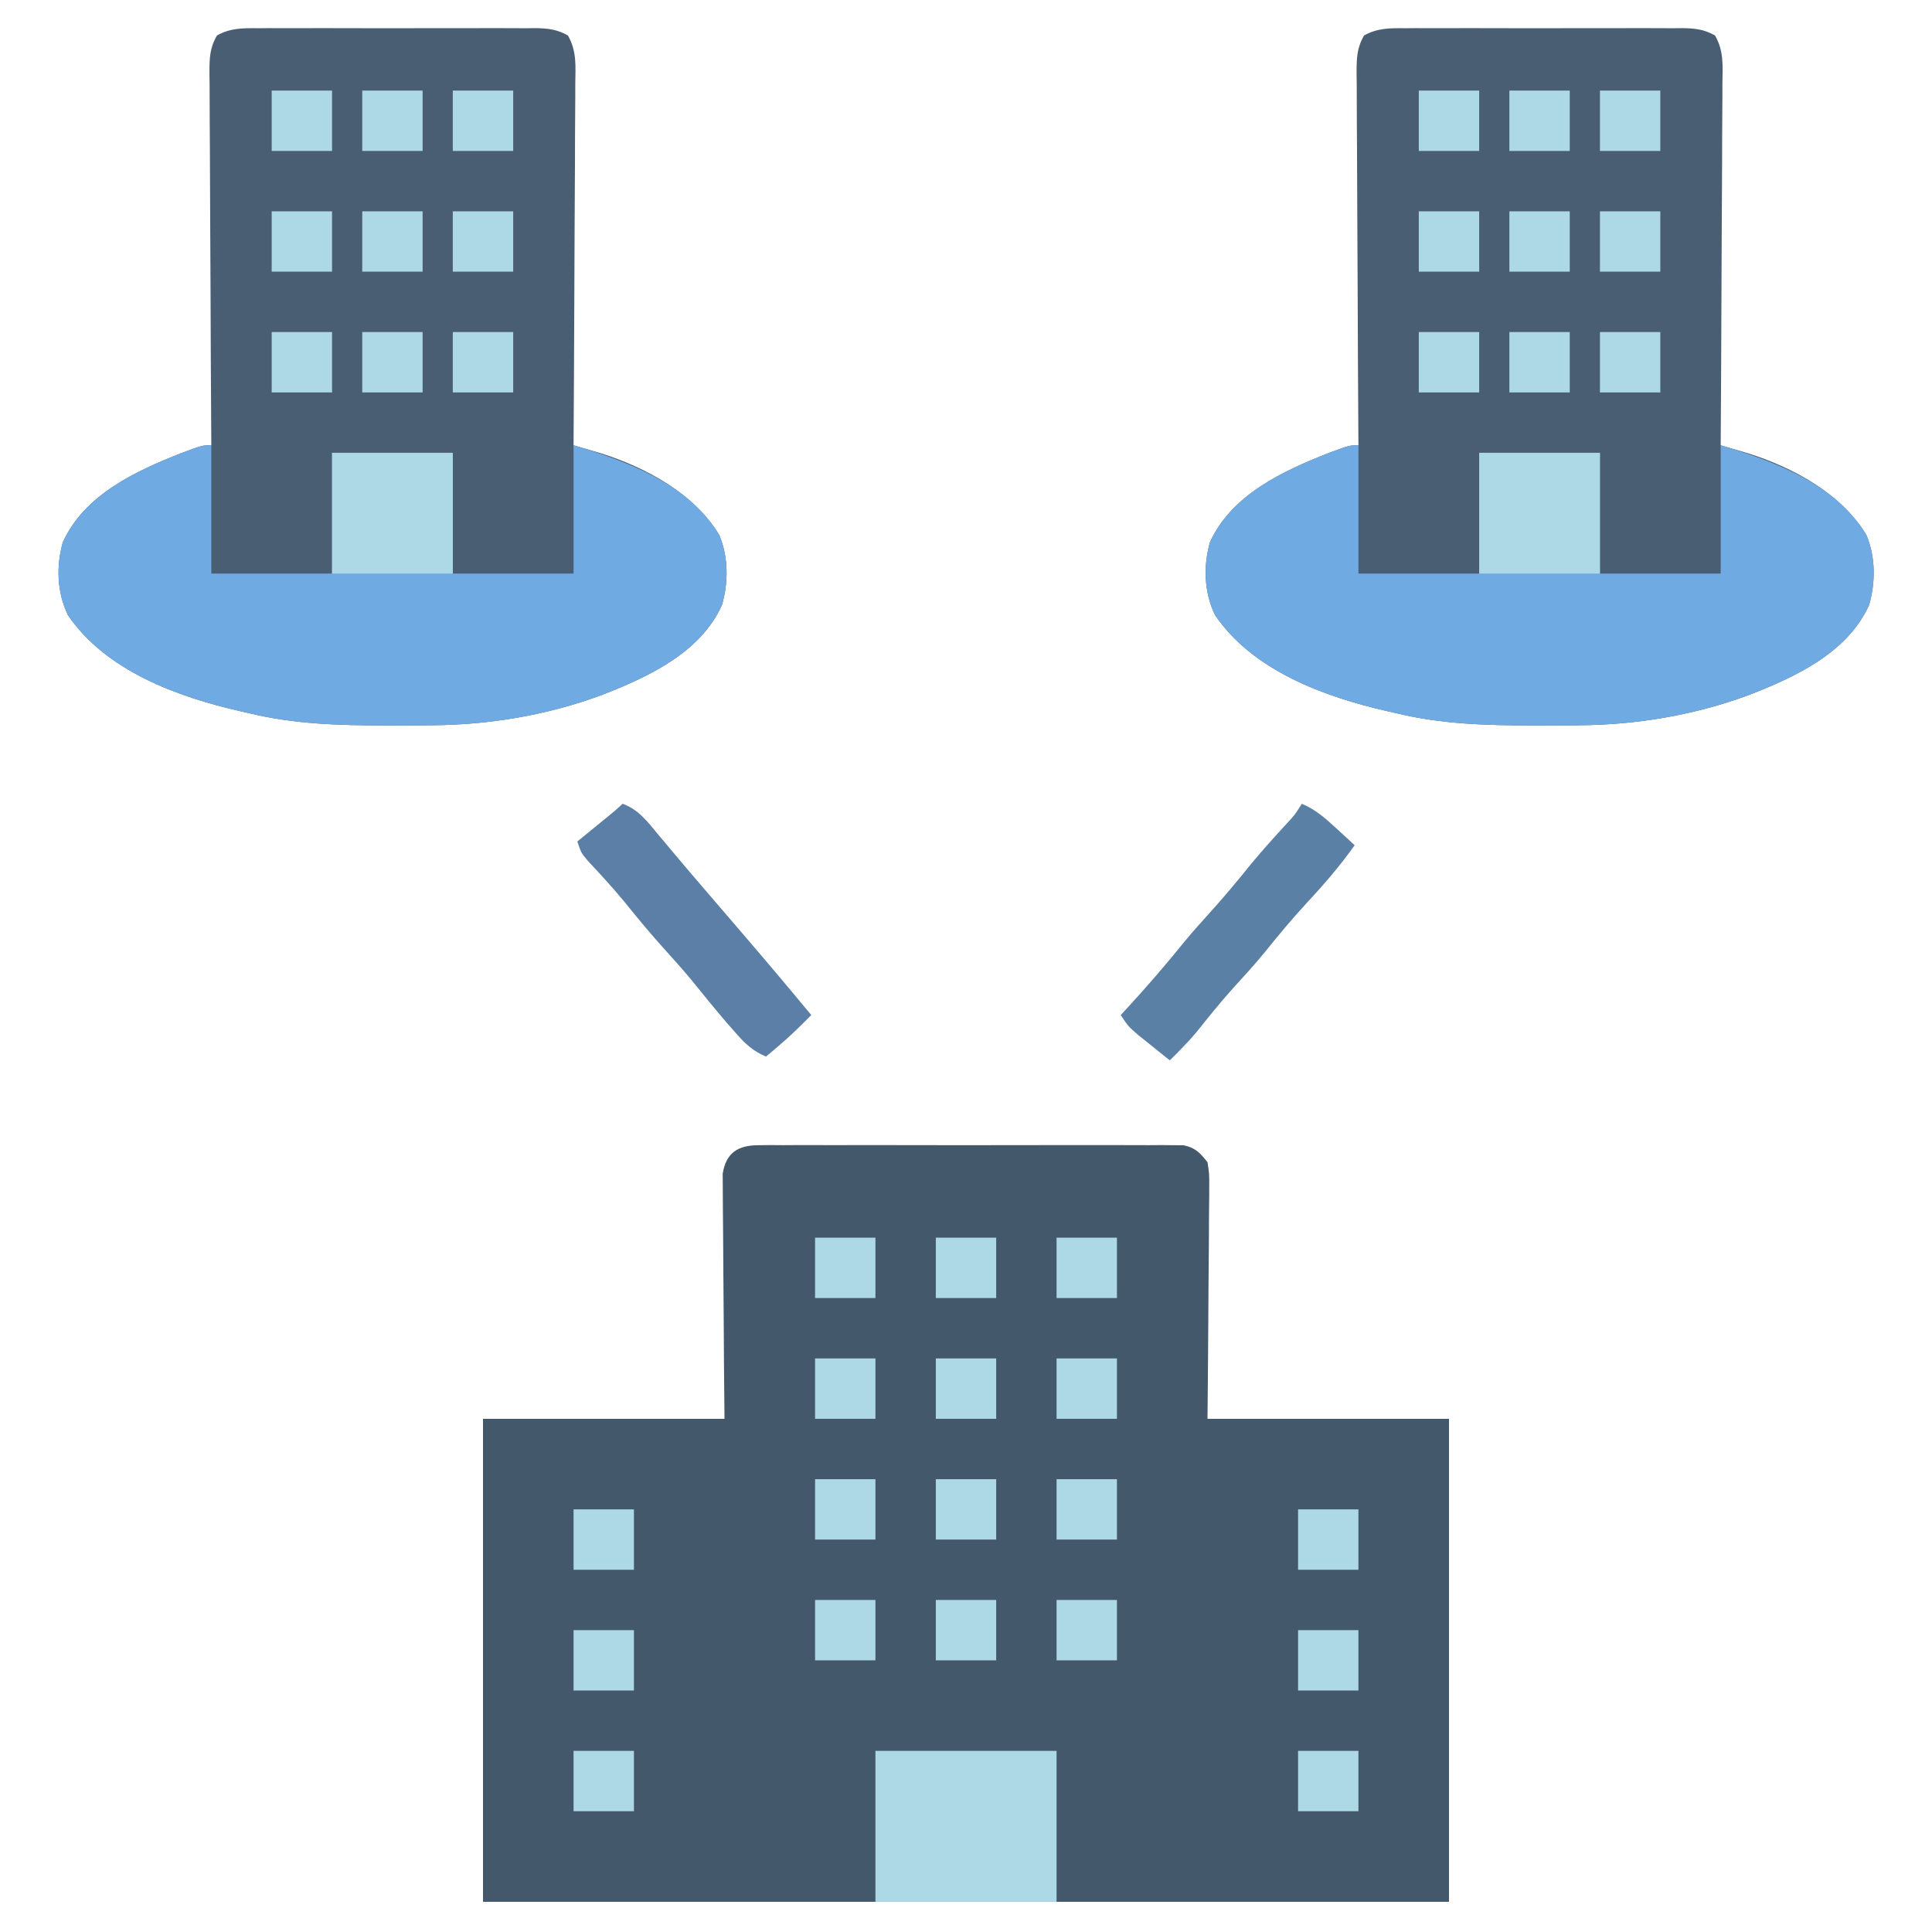 <?xml version="1.0" encoding="UTF-8"?>
<svg version="1.1" xmlns="http://www.w3.org/2000/svg" width="512" height="512">
<path d="M0 0 C1.009 -0.011 2.019 -0.023 3.059 -0.034 C4.16 -0.026 5.262 -0.018 6.396 -0.01 C7.561 -0.017 8.726 -0.024 9.926 -0.031 C13.781 -0.049 17.635 -0.037 21.49 -0.023 C24.165 -0.026 26.84 -0.03 29.516 -0.035 C35.124 -0.042 40.733 -0.033 46.342 -0.014 C52.824 0.008 59.307 0.001 65.789 -0.021 C71.357 -0.039 76.925 -0.042 82.493 -0.031 C85.817 -0.025 89.141 -0.026 92.466 -0.037 C96.172 -0.047 99.878 -0.032 103.584 -0.01 C104.685 -0.018 105.787 -0.026 106.922 -0.034 C108.436 -0.017 108.436 -0.017 109.98 0 C110.857 0.002 111.733 0.003 112.635 0.005 C115.795 0.68 117.004 2.01 118.99 4.508 C119.471 7.57 119.471 7.57 119.444 11.204 C119.445 11.868 119.446 12.532 119.446 13.216 C119.443 15.402 119.412 17.587 119.381 19.774 C119.373 21.292 119.368 22.811 119.364 24.33 C119.348 28.322 119.309 32.313 119.265 36.305 C119.217 41.097 119.198 45.89 119.175 50.682 C119.136 57.958 119.06 65.232 118.99 72.508 C140.11 72.508 161.23 72.508 182.99 72.508 C182.99 114.748 182.99 156.988 182.99 200.508 C98.51 200.508 14.03 200.508 -73.01 200.508 C-73.01 158.268 -73.01 116.028 -73.01 72.508 C-51.89 72.508 -30.77 72.508 -9.01 72.508 C-9.079 65.214 -9.079 65.214 -9.15 57.774 C-9.171 54.693 -9.19 51.612 -9.205 48.531 C-9.229 43.642 -9.257 38.752 -9.312 33.862 C-9.355 29.92 -9.379 25.978 -9.389 22.036 C-9.397 20.532 -9.411 19.028 -9.433 17.524 C-9.462 15.417 -9.466 13.311 -9.464 11.204 C-9.473 10.005 -9.482 8.806 -9.491 7.57 C-8.616 2.003 -5.424 0.009 0 0 Z " fill="#44586B" transform="translate(201.01,303.492)"/>
<path d="M0 0 C0.852 -0.007 1.705 -0.014 2.583 -0.021 C5.4 -0.039 8.215 -0.027 11.031 -0.014 C12.989 -0.016 14.947 -0.02 16.904 -0.025 C21.007 -0.031 25.109 -0.023 29.211 -0.004 C34.47 0.019 39.729 0.006 44.989 -0.018 C49.031 -0.033 53.073 -0.028 57.115 -0.018 C59.055 -0.015 60.994 -0.018 62.933 -0.028 C65.644 -0.038 68.352 -0.022 71.062 0 C71.865 -0.008 72.667 -0.016 73.493 -0.025 C76.768 0.025 79.153 0.307 82.032 1.913 C84.408 6.041 84.054 10.023 83.985 14.702 C83.986 15.737 83.987 16.771 83.987 17.837 C83.984 21.257 83.953 24.676 83.922 28.096 C83.914 30.467 83.909 32.837 83.905 35.208 C83.889 41.449 83.85 47.689 83.806 53.93 C83.765 60.298 83.747 66.665 83.727 73.033 C83.684 85.528 83.615 98.023 83.531 110.518 C84.205 110.714 84.879 110.911 85.574 111.113 C86.91 111.507 86.91 111.507 88.273 111.91 C89.154 112.168 90.034 112.426 90.941 112.693 C102.847 116.484 115.577 123.373 122.156 134.33 C124.585 140.125 124.591 146.824 122.871 152.818 C117.164 165.542 103.19 171.986 90.844 176.768 C76.563 182.037 61.204 184.628 46.008 184.721 C45.228 184.728 44.448 184.735 43.645 184.742 C41.149 184.759 38.653 184.766 36.156 184.768 C34.877 184.769 34.877 184.769 33.573 184.77 C21.313 184.754 9.494 184.434 -2.469 181.518 C-3.209 181.351 -3.948 181.185 -4.71 181.014 C-21.405 177.214 -40.446 170.296 -50.469 155.518 C-53.378 149.52 -53.624 142.613 -51.816 136.205 C-46.074 123.586 -32.473 117.327 -20.219 112.518 C-14.824 110.518 -14.824 110.518 -12.469 110.518 C-12.478 109.198 -12.487 107.879 -12.496 106.52 C-12.577 94.101 -12.637 81.682 -12.676 69.263 C-12.697 62.878 -12.725 56.493 -12.771 50.107 C-12.814 43.948 -12.838 37.788 -12.848 31.628 C-12.856 29.276 -12.87 26.924 -12.892 24.571 C-12.921 21.281 -12.925 17.992 -12.923 14.702 C-12.944 13.237 -12.944 13.237 -12.966 11.742 C-12.943 7.881 -12.917 5.296 -10.97 1.913 C-7.375 -0.093 -4.01 -0.04 0 0 Z " fill="#4A5E73" transform="translate(372.469,7.482)"/>
<path d="M0 0 C0.852 -0.007 1.705 -0.014 2.583 -0.021 C5.4 -0.039 8.215 -0.027 11.031 -0.014 C12.989 -0.016 14.947 -0.02 16.904 -0.025 C21.007 -0.031 25.109 -0.023 29.211 -0.004 C34.47 0.019 39.729 0.006 44.989 -0.018 C49.031 -0.033 53.073 -0.028 57.115 -0.018 C59.055 -0.015 60.994 -0.018 62.933 -0.028 C65.644 -0.038 68.352 -0.022 71.062 0 C71.865 -0.008 72.667 -0.016 73.493 -0.025 C76.768 0.025 79.153 0.307 82.032 1.913 C84.408 6.041 84.054 10.023 83.985 14.702 C83.986 15.737 83.987 16.771 83.987 17.837 C83.984 21.257 83.953 24.676 83.922 28.096 C83.914 30.467 83.909 32.837 83.905 35.208 C83.889 41.449 83.85 47.689 83.806 53.93 C83.765 60.298 83.747 66.665 83.727 73.033 C83.684 85.528 83.615 98.023 83.531 110.518 C84.205 110.714 84.879 110.911 85.574 111.113 C86.91 111.507 86.91 111.507 88.273 111.91 C89.154 112.168 90.034 112.426 90.941 112.693 C102.847 116.484 115.577 123.373 122.156 134.33 C124.585 140.125 124.591 146.824 122.871 152.818 C117.164 165.542 103.19 171.986 90.844 176.768 C76.563 182.037 61.204 184.628 46.008 184.721 C45.228 184.728 44.448 184.735 43.645 184.742 C41.149 184.759 38.653 184.766 36.156 184.768 C34.877 184.769 34.877 184.769 33.573 184.77 C21.313 184.754 9.494 184.434 -2.469 181.518 C-3.209 181.351 -3.948 181.185 -4.71 181.014 C-21.405 177.214 -40.446 170.296 -50.469 155.518 C-53.378 149.52 -53.624 142.613 -51.816 136.205 C-46.074 123.586 -32.473 117.327 -20.219 112.518 C-14.824 110.518 -14.824 110.518 -12.469 110.518 C-12.478 109.198 -12.487 107.879 -12.496 106.52 C-12.577 94.101 -12.637 81.682 -12.676 69.263 C-12.697 62.878 -12.725 56.493 -12.771 50.107 C-12.814 43.948 -12.838 37.788 -12.848 31.628 C-12.856 29.276 -12.87 26.924 -12.892 24.571 C-12.921 21.281 -12.925 17.992 -12.923 14.702 C-12.944 13.237 -12.944 13.237 -12.966 11.742 C-12.943 7.881 -12.917 5.296 -10.97 1.913 C-7.375 -0.093 -4.01 -0.04 0 0 Z " fill="#4A5E73" transform="translate(68.469,7.482)"/>
<path d="M0 0 C0 11.22 0 22.44 0 34 C10.56 34 21.12 34 32 34 C32 23.44 32 12.88 32 2 C42.56 2 53.12 2 64 2 C64 12.56 64 23.12 64 34 C74.56 34 85.12 34 96 34 C96 22.78 96 11.56 96 0 C110.392 4.318 126.439 10.179 134.625 23.812 C137.054 29.607 137.06 36.306 135.34 42.301 C129.633 55.024 115.658 61.468 103.312 66.25 C89.032 71.519 73.673 74.111 58.477 74.203 C57.697 74.21 56.917 74.217 56.114 74.224 C53.618 74.242 51.121 74.248 48.625 74.25 C47.346 74.251 47.346 74.251 46.041 74.252 C33.782 74.237 21.963 73.917 10 71 C9.26 70.834 8.52 70.667 7.758 70.496 C-8.936 66.696 -27.977 59.779 -38 45 C-40.909 39.003 -41.155 32.096 -39.348 25.688 C-33.605 13.068 -20.005 6.809 -7.75 2 C-2.355 0 -2.355 0 0 0 Z " fill="#70AAE3" transform="translate(360,118)"/>
<path d="M0 0 C0 11.22 0 22.44 0 34 C10.56 34 21.12 34 32 34 C32 23.44 32 12.88 32 2 C42.56 2 53.12 2 64 2 C64 12.56 64 23.12 64 34 C74.56 34 85.12 34 96 34 C96 22.78 96 11.56 96 0 C110.392 4.318 126.439 10.179 134.625 23.812 C137.054 29.607 137.06 36.306 135.34 42.301 C129.633 55.024 115.658 61.468 103.312 66.25 C89.032 71.519 73.673 74.111 58.477 74.203 C57.697 74.21 56.917 74.217 56.114 74.224 C53.618 74.242 51.121 74.248 48.625 74.25 C47.346 74.251 47.346 74.251 46.041 74.252 C33.782 74.237 21.963 73.917 10 71 C9.26 70.834 8.52 70.667 7.758 70.496 C-8.936 66.696 -27.977 59.779 -38 45 C-40.909 39.003 -41.155 32.096 -39.348 25.688 C-33.605 13.068 -20.005 6.809 -7.75 2 C-2.355 0 -2.355 0 0 0 Z " fill="#70AAE3" transform="translate(56,118)"/>
<path d="M0 0 C15.84 0 31.68 0 48 0 C48 13.2 48 26.4 48 40 C32.16 40 16.32 40 0 40 C0 26.8 0 13.6 0 0 Z " fill="#ADD8E6" transform="translate(232,464)"/>
<path d="M0 0 C4.283 1.576 6.685 4.838 9.5 8.25 C10.573 9.526 11.646 10.802 12.719 12.078 C13.264 12.731 13.809 13.384 14.371 14.057 C16.888 17.06 19.445 20.029 22 23 C22.998 24.164 23.995 25.328 24.992 26.492 C27.016 28.854 29.042 31.213 31.07 33.57 C37.449 40.991 43.76 48.462 50 56 C47.15 58.89 44.291 61.696 41.188 64.312 C40.583 64.824 39.978 65.336 39.355 65.863 C38.908 66.238 38.461 66.614 38 67 C34.403 65.505 32.369 63.473 29.812 60.562 C29.025 59.667 28.237 58.771 27.426 57.848 C24.307 54.186 21.275 50.458 18.25 46.719 C16.065 44.079 13.808 41.533 11.5 39 C7.591 34.711 3.925 30.266 0.281 25.75 C-2.766 22.076 -5.99 18.58 -9.25 15.094 C-11 13 -11 13 -12 10 C-10.826 9.043 -10.826 9.043 -9.629 8.066 C-8.617 7.24 -7.605 6.414 -6.562 5.562 C-5.553 4.739 -4.544 3.915 -3.504 3.066 C-1.702 1.588 -1.702 1.588 0 0 Z " fill="#5B7FA6" transform="translate(165,213)"/>
<path d="M0 0 C3.71 1.578 6.299 3.907 9.25 6.625 C10.142 7.442 11.034 8.26 11.953 9.102 C12.966 10.041 12.966 10.041 14 11 C10.099 16.482 5.826 21.445 1.245 26.36 C-2.634 30.544 -6.242 34.907 -9.82 39.352 C-12.678 42.824 -15.704 46.127 -18.734 49.449 C-21.903 53.017 -24.884 56.727 -27.859 60.457 C-30.107 63.127 -32.501 65.567 -35 68 C-36.796 66.568 -38.586 65.129 -40.375 63.688 C-41.373 62.887 -42.37 62.086 -43.398 61.262 C-46 59 -46 59 -48 56 C-47.383 55.334 -46.765 54.667 -46.129 53.98 C-40.96 48.356 -36.015 42.631 -31.215 36.684 C-29.044 34.053 -26.798 31.521 -24.5 29 C-20.59 24.71 -16.925 20.263 -13.277 15.75 C-10.248 12.092 -7.064 8.588 -3.848 5.094 C-1.861 2.937 -1.861 2.937 0 0 Z " fill="#5B80A5" transform="translate(345,213)"/>
<path d="M0 0 C10.56 0 21.12 0 32 0 C32 10.56 32 21.12 32 32 C21.44 32 10.88 32 0 32 C0 21.44 0 10.88 0 0 Z " fill="#ADD8E6" transform="translate(392,120)"/>
<path d="M0 0 C10.56 0 21.12 0 32 0 C32 10.56 32 21.12 32 32 C21.44 32 10.88 32 0 32 C0 21.44 0 10.88 0 0 Z " fill="#ADD8E6" transform="translate(88,120)"/>
<path d="M0 0 C5.28 0 10.56 0 16 0 C16 5.28 16 10.56 16 16 C10.72 16 5.44 16 0 16 C0 10.72 0 5.44 0 0 Z " fill="#ADD8E6" transform="translate(344,464)"/>
<path d="M0 0 C5.28 0 10.56 0 16 0 C16 5.28 16 10.56 16 16 C10.72 16 5.44 16 0 16 C0 10.72 0 5.44 0 0 Z " fill="#ADD8E6" transform="translate(152,464)"/>
<path d="M0 0 C5.28 0 10.56 0 16 0 C16 5.28 16 10.56 16 16 C10.72 16 5.44 16 0 16 C0 10.72 0 5.44 0 0 Z " fill="#ADD8E6" transform="translate(344,432)"/>
<path d="M0 0 C5.28 0 10.56 0 16 0 C16 5.28 16 10.56 16 16 C10.72 16 5.44 16 0 16 C0 10.72 0 5.44 0 0 Z " fill="#ADD8E6" transform="translate(152,432)"/>
<path d="M0 0 C5.28 0 10.56 0 16 0 C16 5.28 16 10.56 16 16 C10.72 16 5.44 16 0 16 C0 10.72 0 5.44 0 0 Z " fill="#ADD8E6" transform="translate(280,424)"/>
<path d="M0 0 C5.28 0 10.56 0 16 0 C16 5.28 16 10.56 16 16 C10.72 16 5.44 16 0 16 C0 10.72 0 5.44 0 0 Z " fill="#ADD8E6" transform="translate(248,424)"/>
<path d="M0 0 C5.28 0 10.56 0 16 0 C16 5.28 16 10.56 16 16 C10.72 16 5.44 16 0 16 C0 10.72 0 5.44 0 0 Z " fill="#ADD8E6" transform="translate(216,424)"/>
<path d="M0 0 C5.28 0 10.56 0 16 0 C16 5.28 16 10.56 16 16 C10.72 16 5.44 16 0 16 C0 10.72 0 5.44 0 0 Z " fill="#ADD8E6" transform="translate(344,400)"/>
<path d="M0 0 C5.28 0 10.56 0 16 0 C16 5.28 16 10.56 16 16 C10.72 16 5.44 16 0 16 C0 10.72 0 5.44 0 0 Z " fill="#ADD8E6" transform="translate(152,400)"/>
<path d="M0 0 C5.28 0 10.56 0 16 0 C16 5.28 16 10.56 16 16 C10.72 16 5.44 16 0 16 C0 10.72 0 5.44 0 0 Z " fill="#ADD8E6" transform="translate(280,392)"/>
<path d="M0 0 C5.28 0 10.56 0 16 0 C16 5.28 16 10.56 16 16 C10.72 16 5.44 16 0 16 C0 10.72 0 5.44 0 0 Z " fill="#ADD8E6" transform="translate(248,392)"/>
<path d="M0 0 C5.28 0 10.56 0 16 0 C16 5.28 16 10.56 16 16 C10.72 16 5.44 16 0 16 C0 10.72 0 5.44 0 0 Z " fill="#ADD8E6" transform="translate(216,392)"/>
<path d="M0 0 C5.28 0 10.56 0 16 0 C16 5.28 16 10.56 16 16 C10.72 16 5.44 16 0 16 C0 10.72 0 5.44 0 0 Z " fill="#ADD8E6" transform="translate(280,360)"/>
<path d="M0 0 C5.28 0 10.56 0 16 0 C16 5.28 16 10.56 16 16 C10.72 16 5.44 16 0 16 C0 10.72 0 5.44 0 0 Z " fill="#ADD8E6" transform="translate(248,360)"/>
<path d="M0 0 C5.28 0 10.56 0 16 0 C16 5.28 16 10.56 16 16 C10.72 16 5.44 16 0 16 C0 10.72 0 5.44 0 0 Z " fill="#ADD8E6" transform="translate(216,360)"/>
<path d="M0 0 C5.28 0 10.56 0 16 0 C16 5.28 16 10.56 16 16 C10.72 16 5.44 16 0 16 C0 10.72 0 5.44 0 0 Z " fill="#ADD8E6" transform="translate(280,328)"/>
<path d="M0 0 C5.28 0 10.56 0 16 0 C16 5.28 16 10.56 16 16 C10.72 16 5.44 16 0 16 C0 10.72 0 5.44 0 0 Z " fill="#ADD8E6" transform="translate(248,328)"/>
<path d="M0 0 C5.28 0 10.56 0 16 0 C16 5.28 16 10.56 16 16 C10.72 16 5.44 16 0 16 C0 10.72 0 5.44 0 0 Z " fill="#ADD8E6" transform="translate(216,328)"/>
<path d="M0 0 C5.28 0 10.56 0 16 0 C16 5.28 16 10.56 16 16 C10.72 16 5.44 16 0 16 C0 10.72 0 5.44 0 0 Z " fill="#ADD8E6" transform="translate(424,88)"/>
<path d="M0 0 C5.28 0 10.56 0 16 0 C16 5.28 16 10.56 16 16 C10.72 16 5.44 16 0 16 C0 10.72 0 5.44 0 0 Z " fill="#ADD8E6" transform="translate(400,88)"/>
<path d="M0 0 C5.28 0 10.56 0 16 0 C16 5.28 16 10.56 16 16 C10.72 16 5.44 16 0 16 C0 10.72 0 5.44 0 0 Z " fill="#ADD8E6" transform="translate(376,88)"/>
<path d="M0 0 C5.28 0 10.56 0 16 0 C16 5.28 16 10.56 16 16 C10.72 16 5.44 16 0 16 C0 10.72 0 5.44 0 0 Z " fill="#ADD8E6" transform="translate(120,88)"/>
<path d="M0 0 C5.28 0 10.56 0 16 0 C16 5.28 16 10.56 16 16 C10.72 16 5.44 16 0 16 C0 10.72 0 5.44 0 0 Z " fill="#ADD8E6" transform="translate(96,88)"/>
<path d="M0 0 C5.28 0 10.56 0 16 0 C16 5.28 16 10.56 16 16 C10.72 16 5.44 16 0 16 C0 10.72 0 5.44 0 0 Z " fill="#ADD8E6" transform="translate(72,88)"/>
<path d="M0 0 C5.28 0 10.56 0 16 0 C16 5.28 16 10.56 16 16 C10.72 16 5.44 16 0 16 C0 10.72 0 5.44 0 0 Z " fill="#ADD8E6" transform="translate(424,56)"/>
<path d="M0 0 C5.28 0 10.56 0 16 0 C16 5.28 16 10.56 16 16 C10.72 16 5.44 16 0 16 C0 10.72 0 5.44 0 0 Z " fill="#ADD8E6" transform="translate(400,56)"/>
<path d="M0 0 C5.28 0 10.56 0 16 0 C16 5.28 16 10.56 16 16 C10.72 16 5.44 16 0 16 C0 10.72 0 5.44 0 0 Z " fill="#ADD8E6" transform="translate(376,56)"/>
<path d="M0 0 C5.28 0 10.56 0 16 0 C16 5.28 16 10.56 16 16 C10.72 16 5.44 16 0 16 C0 10.72 0 5.44 0 0 Z " fill="#ADD8E6" transform="translate(120,56)"/>
<path d="M0 0 C5.28 0 10.56 0 16 0 C16 5.28 16 10.56 16 16 C10.72 16 5.44 16 0 16 C0 10.72 0 5.44 0 0 Z " fill="#ADD8E6" transform="translate(96,56)"/>
<path d="M0 0 C5.28 0 10.56 0 16 0 C16 5.28 16 10.56 16 16 C10.72 16 5.44 16 0 16 C0 10.72 0 5.44 0 0 Z " fill="#ADD8E6" transform="translate(72,56)"/>
<path d="M0 0 C5.28 0 10.56 0 16 0 C16 5.28 16 10.56 16 16 C10.72 16 5.44 16 0 16 C0 10.72 0 5.44 0 0 Z " fill="#ADD8E6" transform="translate(424,24)"/>
<path d="M0 0 C5.28 0 10.56 0 16 0 C16 5.28 16 10.56 16 16 C10.72 16 5.44 16 0 16 C0 10.72 0 5.44 0 0 Z " fill="#ADD8E6" transform="translate(400,24)"/>
<path d="M0 0 C5.28 0 10.56 0 16 0 C16 5.28 16 10.56 16 16 C10.72 16 5.44 16 0 16 C0 10.72 0 5.44 0 0 Z " fill="#ADD8E6" transform="translate(376,24)"/>
<path d="M0 0 C5.28 0 10.56 0 16 0 C16 5.28 16 10.56 16 16 C10.72 16 5.44 16 0 16 C0 10.72 0 5.44 0 0 Z " fill="#ADD8E6" transform="translate(120,24)"/>
<path d="M0 0 C5.28 0 10.56 0 16 0 C16 5.28 16 10.56 16 16 C10.72 16 5.44 16 0 16 C0 10.72 0 5.44 0 0 Z " fill="#ADD8E6" transform="translate(96,24)"/>
<path d="M0 0 C5.28 0 10.56 0 16 0 C16 5.28 16 10.56 16 16 C10.72 16 5.44 16 0 16 C0 10.72 0 5.44 0 0 Z " fill="#ADD8E6" transform="translate(72,24)"/>
</svg>
